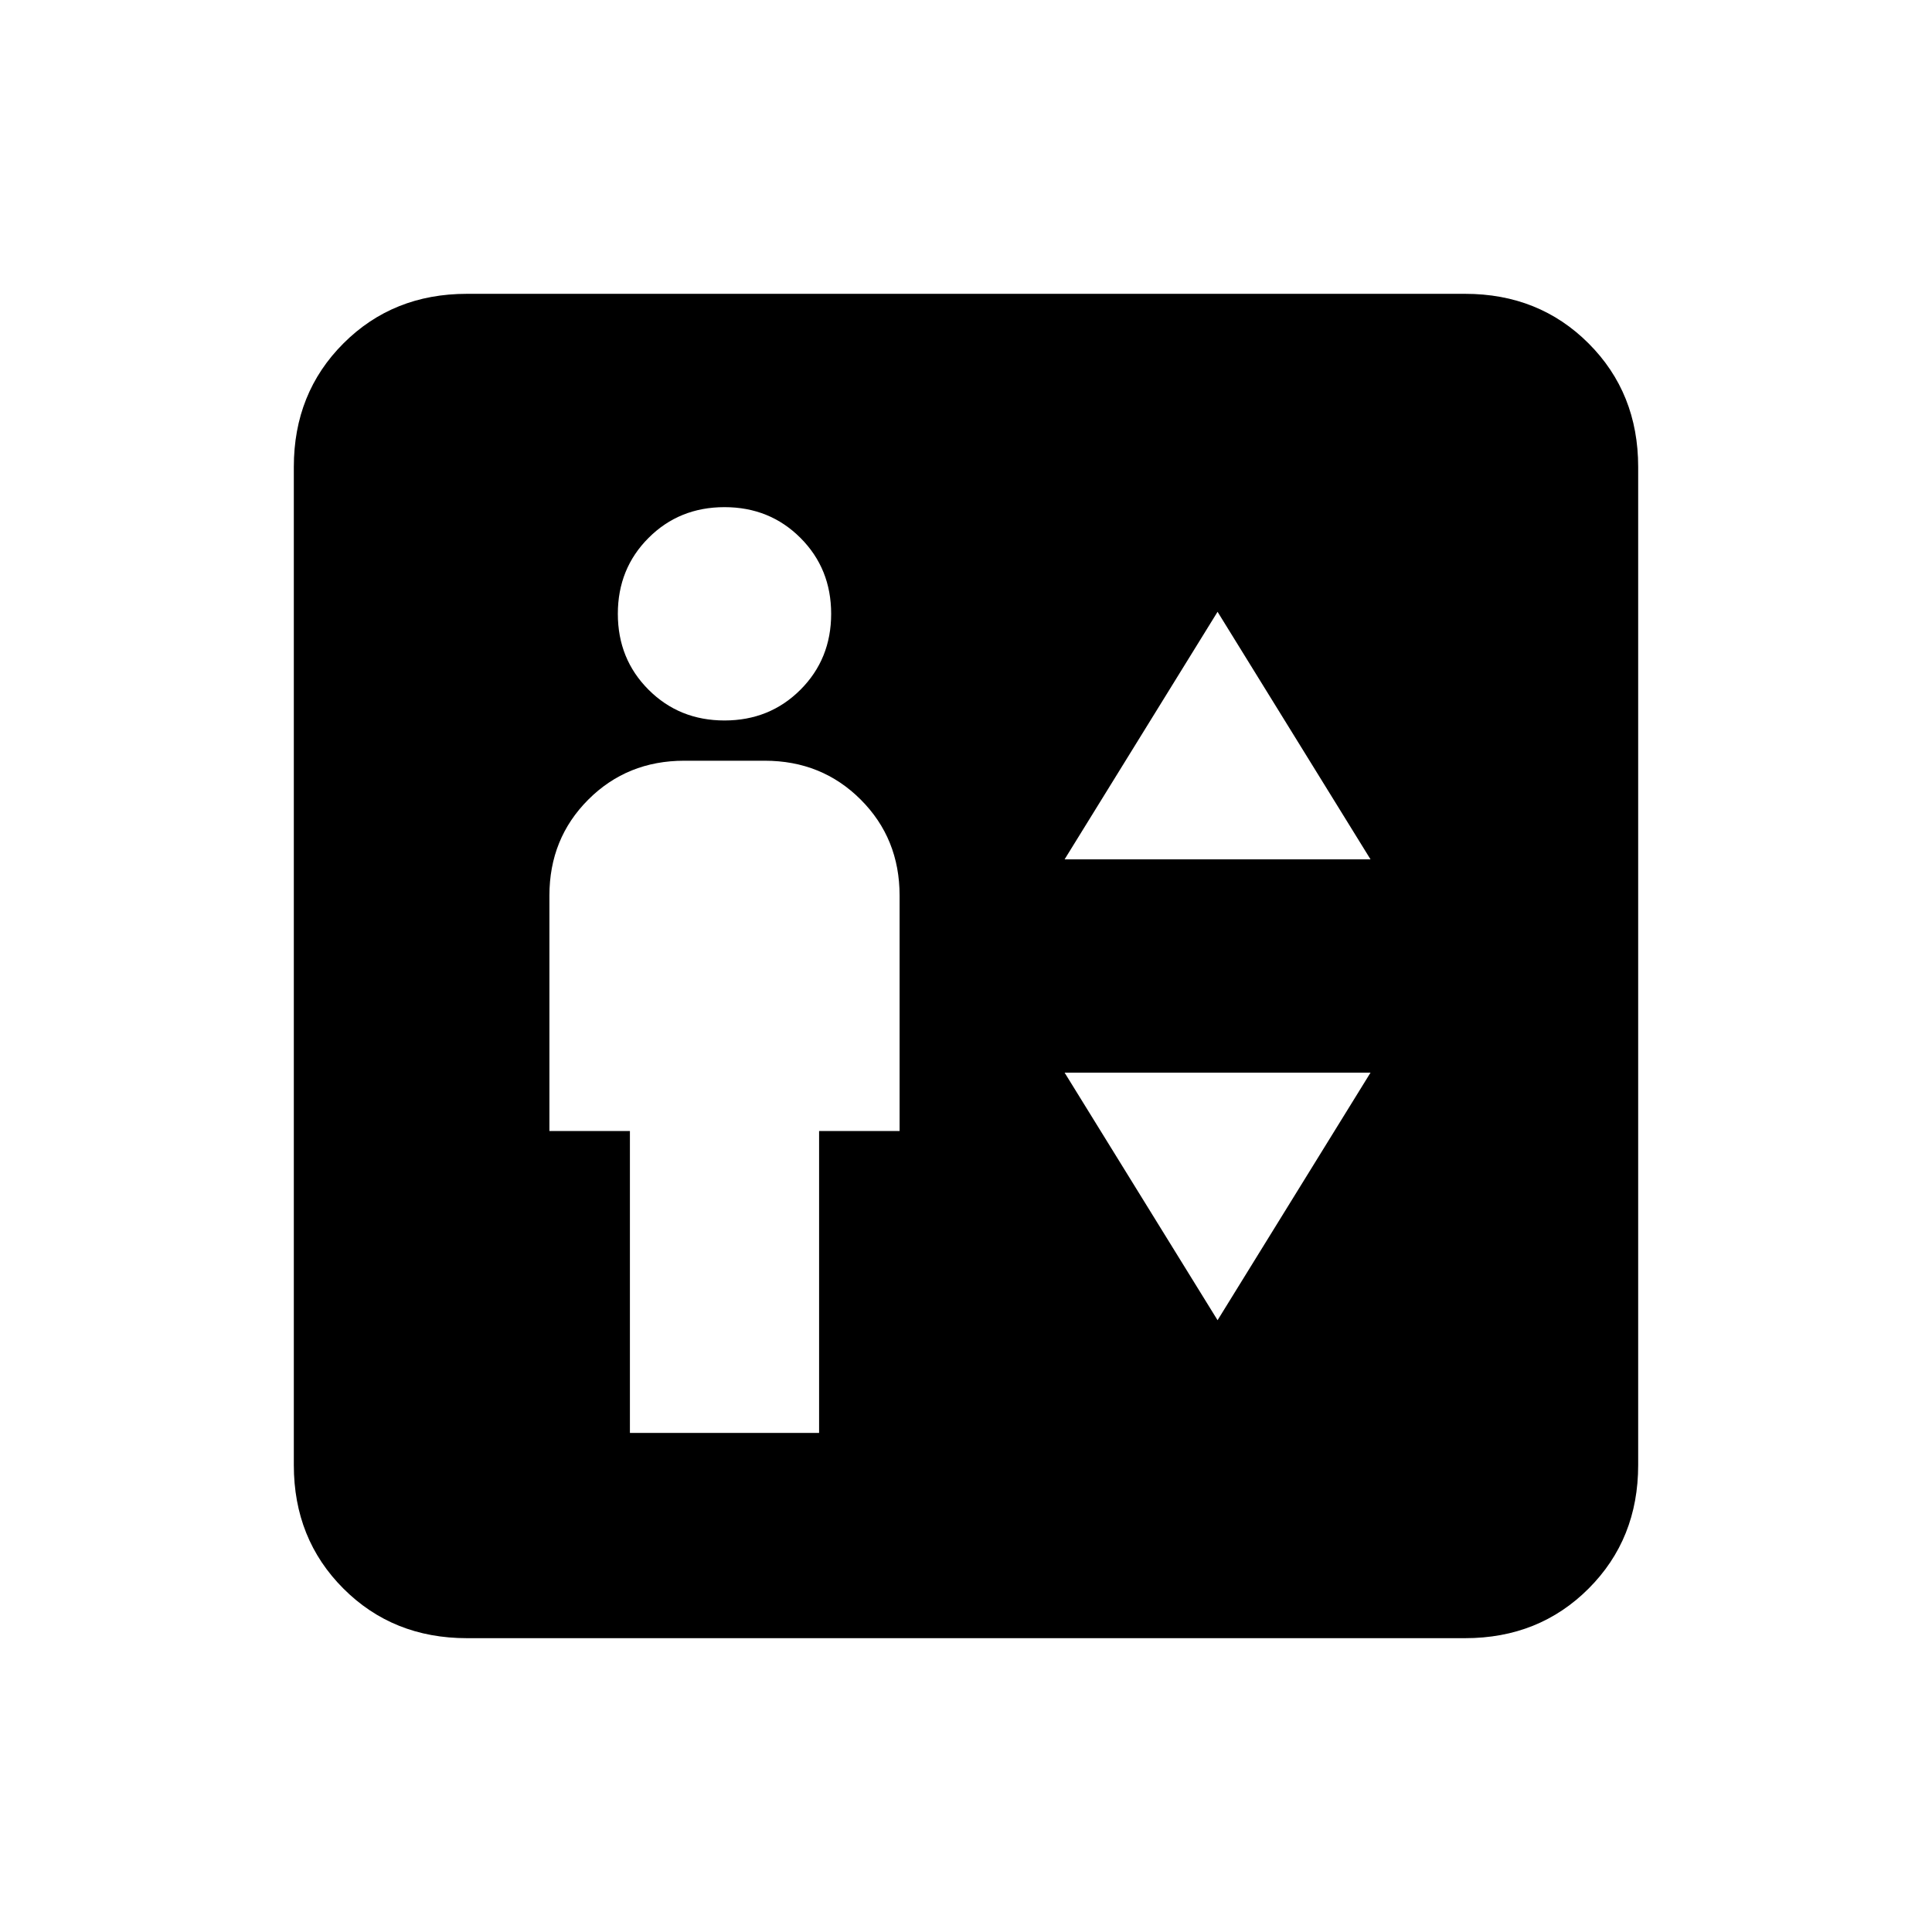 <svg xmlns="http://www.w3.org/2000/svg" height="24" viewBox="0 -960 960 960" width="24"><path d="M313-248h94v-150h40v-117q0-28.36-19.32-47.68T380-582h-40q-28.36 0-47.68 19.32T273-515v117h40v150Zm47-354q22.46 0 37.73-15.27Q413-632.54 413-655q0-22.46-15.27-37.73Q382.46-708 360-708q-22.46 0-37.73 15.27Q307-677.46 307-655q0 22.46 15.27 37.73Q337.54-602 360-602Zm169 69h152l-76-123-76 123Zm76 229 76-123H529l76 123ZM232-146q-36.73 0-61.36-24.64Q146-195.27 146-232v-496q0-36.72 24.64-61.36Q195.27-814 232-814h496q36.72 0 61.36 24.64T814-728v496q0 36.73-24.64 61.36Q764.72-146 728-146H232Z"/></svg>